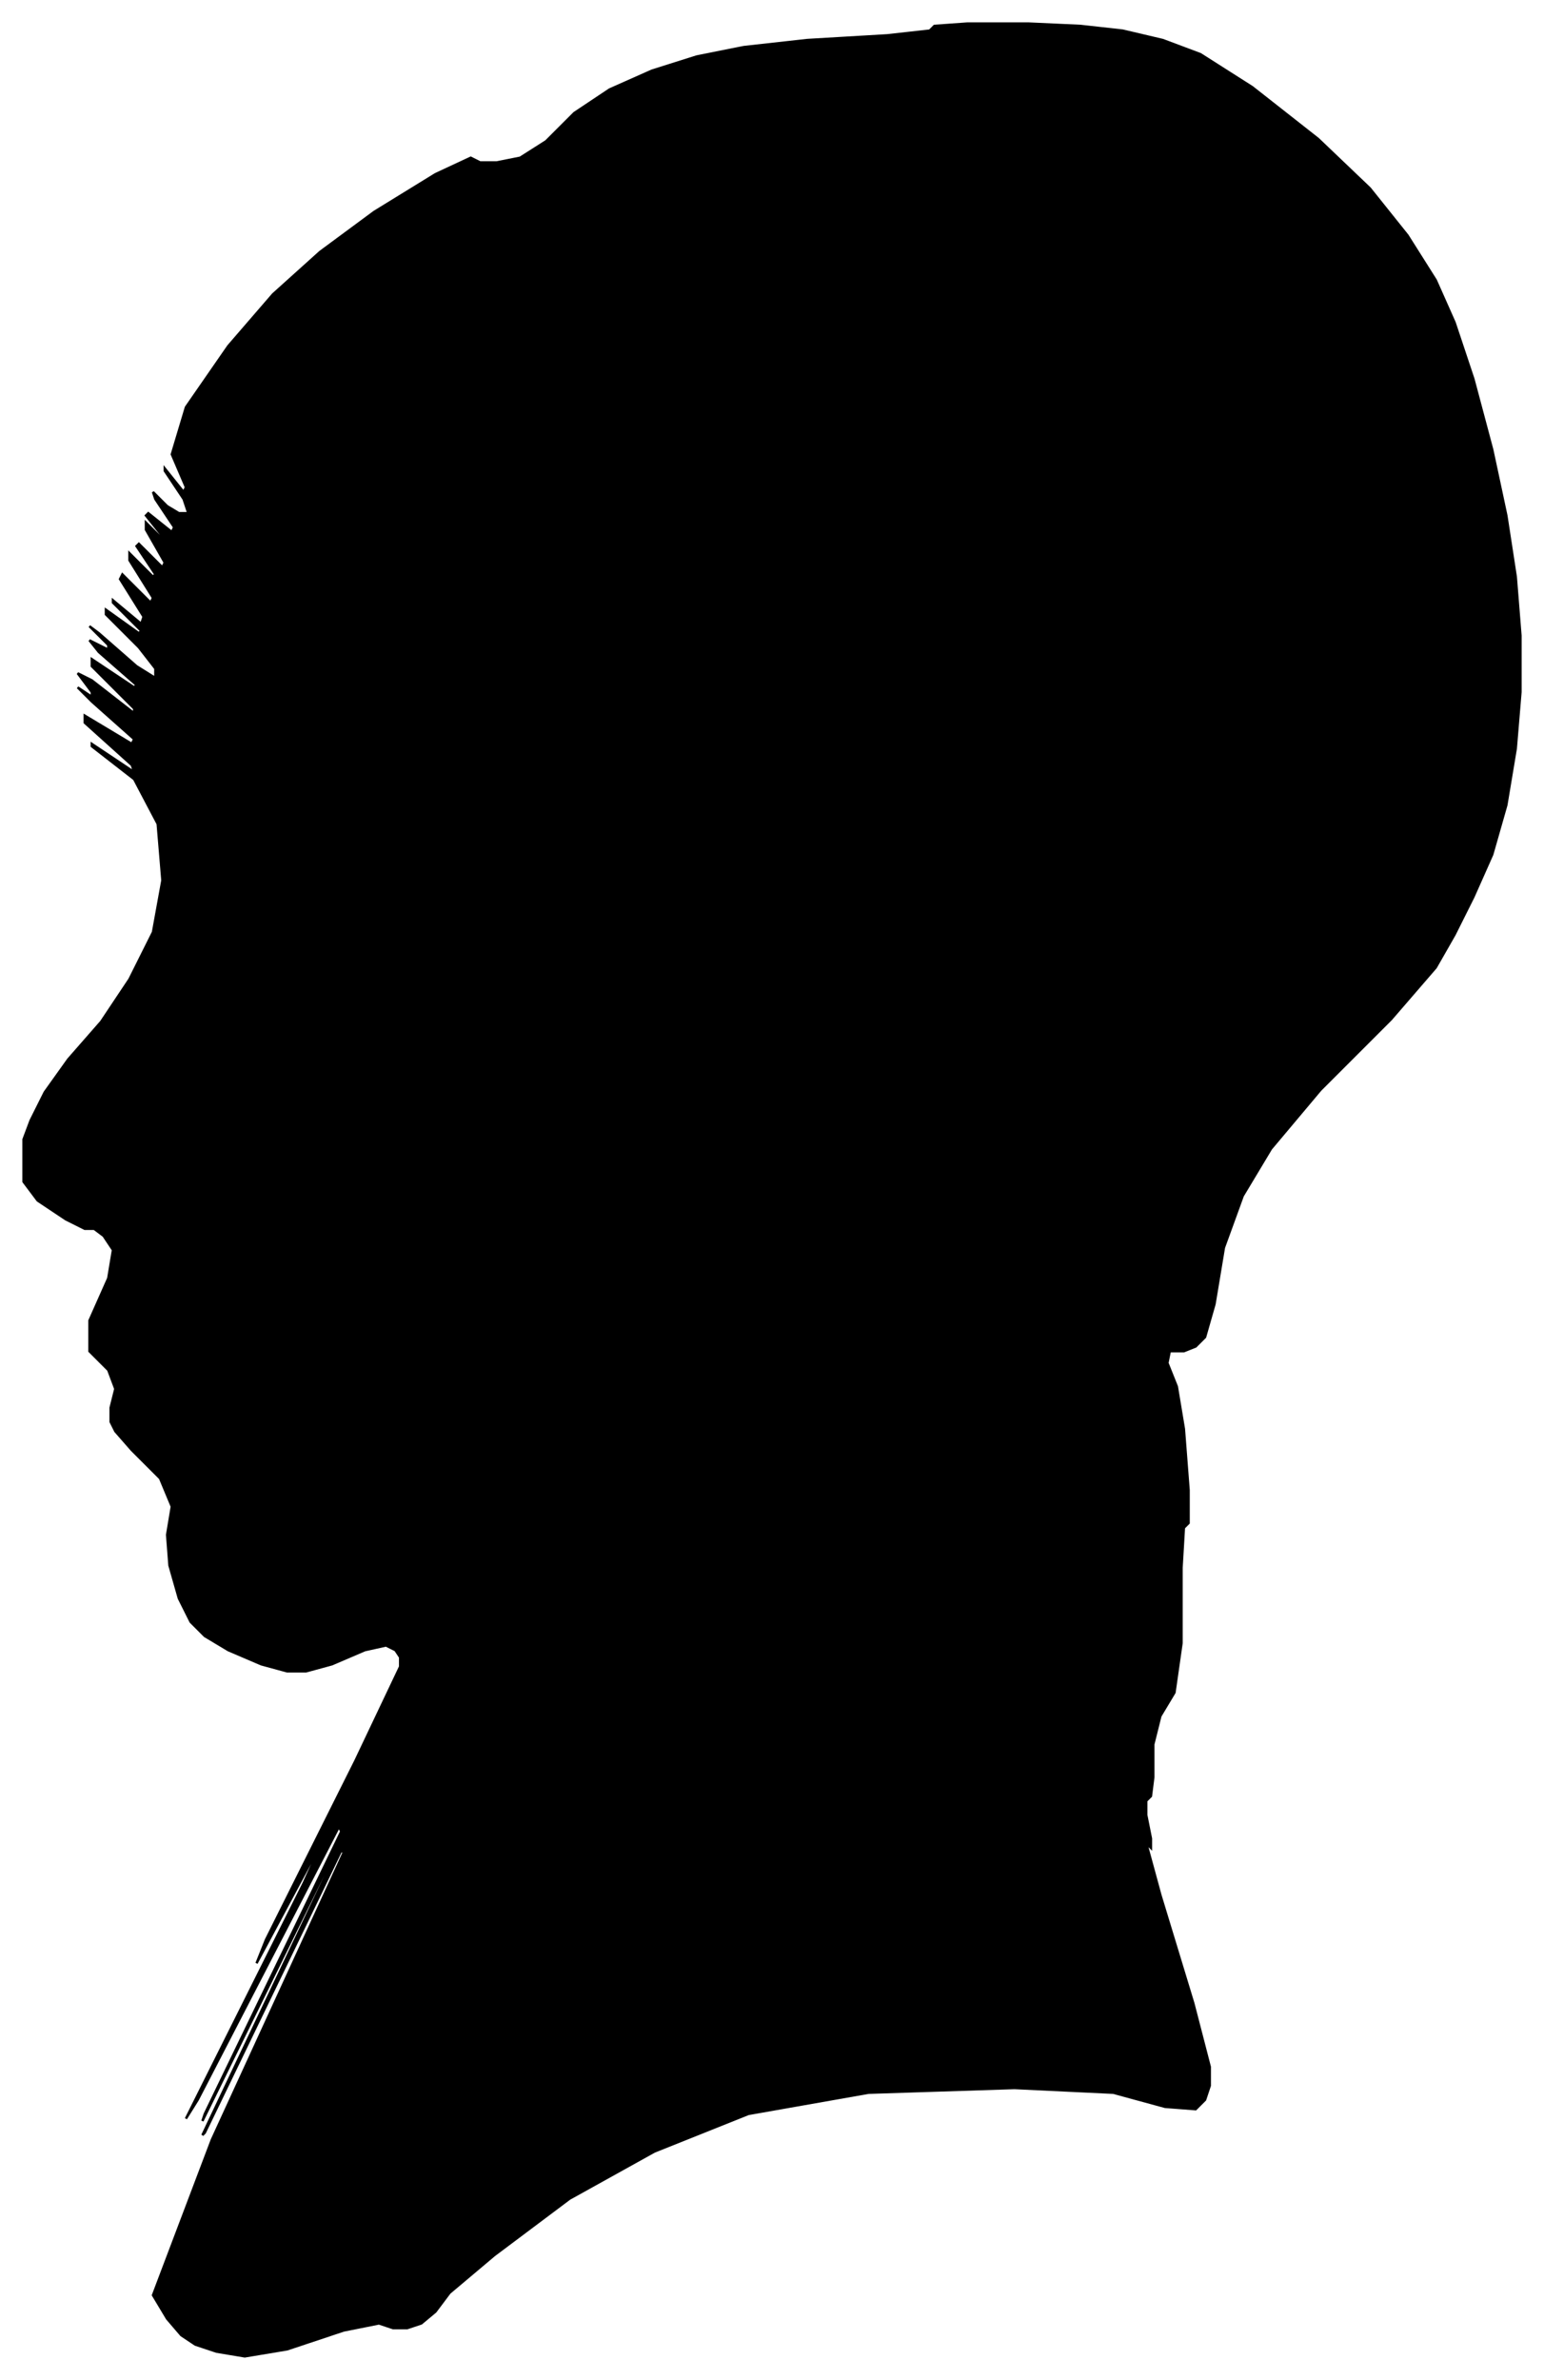 <?xml version="1.0" encoding="UTF-8"?>
<svg xmlns="http://www.w3.org/2000/svg" viewBox="440.00 508.00 656.00 1011.00">
  <path d="M 453.00 984.00 L 459.00 972.00 L 469.00 958.00 L 483.00 942.00 L 495.00 924.00 L 505.00 904.00 L 509.00 882.00 L 507.00 858.00 L 497.00 839.00 L 479.00 825.00 L 479.00 824.00 L 497.00 836.00 L 496.00 833.00 L 476.00 815.00 L 476.00 812.00 L 496.00 824.00 L 497.00 822.00 L 479.00 806.00 L 473.00 800.00 L 479.00 804.00 L 479.00 802.00 L 473.00 794.00 L 479.00 797.00 L 497.00 811.00 L 497.00 809.00 L 479.00 791.00 L 479.00 788.00 L 497.00 800.00 L 498.00 799.00 L 482.00 785.00 L 478.00 780.00 L 486.00 784.00 L 486.00 782.00 L 478.00 774.00 L 482.00 777.00 L 498.00 791.00 L 506.00 796.00 L 506.00 792.00 L 499.00 783.00 L 485.00 769.00 L 485.00 767.00 L 499.00 777.00 L 500.00 776.00 L 488.00 764.00 L 488.00 763.00 L 500.00 773.00 L 501.00 770.00 L 491.00 754.00 L 492.00 752.00 L 504.00 764.00 L 505.00 762.00 L 495.00 746.00 L 495.00 743.00 L 505.00 753.00 L 506.00 752.00 L 498.00 740.00 L 499.00 739.00 L 509.00 749.00 L 510.00 747.00 L 502.00 733.00 L 502.00 730.00 L 510.00 738.00 L 510.00 737.00 L 502.00 727.00 L 503.00 726.00 L 513.00 734.00 L 514.00 732.00 L 506.00 720.00 L 505.00 717.00 L 511.00 723.00 L 516.00 726.00 L 520.00 726.00 L 518.00 720.00 L 510.00 708.00 L 510.00 707.00 L 518.00 717.00 L 519.00 715.00 L 513.00 701.00 L 519.00 681.00 L 537.00 655.00 L 556.00 633.00 L 576.00 615.00 L 599.00 598.00 L 625.00 582.00 L 640.00 575.00 L 644.00 577.00 L 651.00 577.00 L 661.00 575.00 L 672.00 568.00 L 684.00 556.00 L 699.00 546.00 L 717.00 538.00 L 736.00 532.00 L 756.00 528.00 L 783.00 525.00 L 817.00 523.00 L 835.00 521.00 L 837.00 519.00 L 851.00 518.00 L 877.00 518.00 L 899.00 519.00 L 917.00 521.00 L 934.00 525.00 L 950.00 531.00 L 972.00 545.00 L 1000.00 567.00 L 1022.00 588.00 L 1038.00 608.00 L 1050.00 627.00 L 1058.00 645.00 L 1066.00 669.00 L 1074.00 699.00 L 1080.00 727.00 L 1084.00 753.00 L 1086.00 778.00 L 1086.00 802.00 L 1084.00 826.00 L 1080.00 850.00 L 1074.00 871.00 L 1066.00 889.00 L 1058.00 905.00 L 1050.00 919.00 L 1031.00 941.00 L 1001.00 971.00 L 980.00 996.00 L 968.00 1016.00 L 960.00 1038.00 L 956.00 1062.00 L 952.00 1076.00 L 948.00 1080.00 L 943.00 1082.00 L 937.00 1082.00 L 936.00 1087.00 L 940.00 1097.00 L 943.00 1115.00 L 945.00 1141.00 L 945.00 1155.00 L 943.00 1157.00 L 942.00 1174.00 L 942.00 1206.00 L 939.00 1227.00 L 933.00 1237.00 L 930.00 1249.00 L 930.00 1263.00 L 929.00 1271.00 L 927.00 1273.00 L 927.00 1279.00 L 929.00 1289.00 L 929.00 1293.00 L 927.00 1291.00 L 933.00 1313.00 L 947.00 1359.00 L 954.00 1386.00 L 954.00 1394.00 L 952.00 1400.00 L 948.00 1404.00 L 935.00 1403.00 L 913.00 1397.00 L 871.00 1395.00 L 809.00 1397.00 L 758.00 1406.00 L 718.00 1422.00 L 682.00 1442.00 L 650.00 1466.00 L 631.00 1482.00 L 625.00 1490.00 L 619.00 1495.00 L 613.00 1497.00 L 607.00 1497.00 L 601.00 1495.00 L 586.00 1498.00 L 562.00 1506.00 L 544.00 1509.00 L 532.00 1507.00 L 523.00 1504.00 L 517.00 1500.00 L 511.00 1493.00 L 505.00 1483.00 L 530.00 1417.00 L 586.00 1295.00 L 585.00 1294.00 L 527.00 1414.00 L 526.00 1415.00 L 582.00 1297.00 L 582.00 1295.00 L 526.00 1409.00 L 527.00 1406.00 L 585.00 1286.00 L 584.00 1284.00 L 524.00 1400.00 L 519.00 1408.00 L 569.00 1308.00 L 579.00 1286.00 L 549.00 1342.00 L 553.00 1332.00 L 591.00 1256.00 L 610.00 1216.00 L 610.00 1212.00 L 608.00 1209.00 L 604.00 1207.00 L 595.00 1209.00 L 581.00 1215.00 L 570.00 1218.00 L 562.00 1218.00 L 551.00 1215.00 L 537.00 1209.00 L 527.00 1203.00 L 521.00 1197.00 L 516.00 1187.00 L 512.00 1173.00 L 511.00 1160.00 L 513.00 1148.00 L 508.00 1136.00 L 496.00 1124.00 L 489.00 1116.00 L 487.00 1112.00 L 487.00 1106.00 L 489.00 1098.00 L 486.00 1090.00 L 478.00 1082.00 L 478.00 1069.00 L 486.00 1051.00 L 488.00 1039.00 L 484.00 1033.00 L 480.00 1030.00 L 476.00 1030.00 L 468.00 1026.00 L 456.00 1018.00 L 450.00 1010.00 L 450.00 1002.00 L 450.00 996.00 L 450.00 992.00 L 453.00 984.00 Z" fill="black" stroke="black" stroke-width="1"/>
</svg>